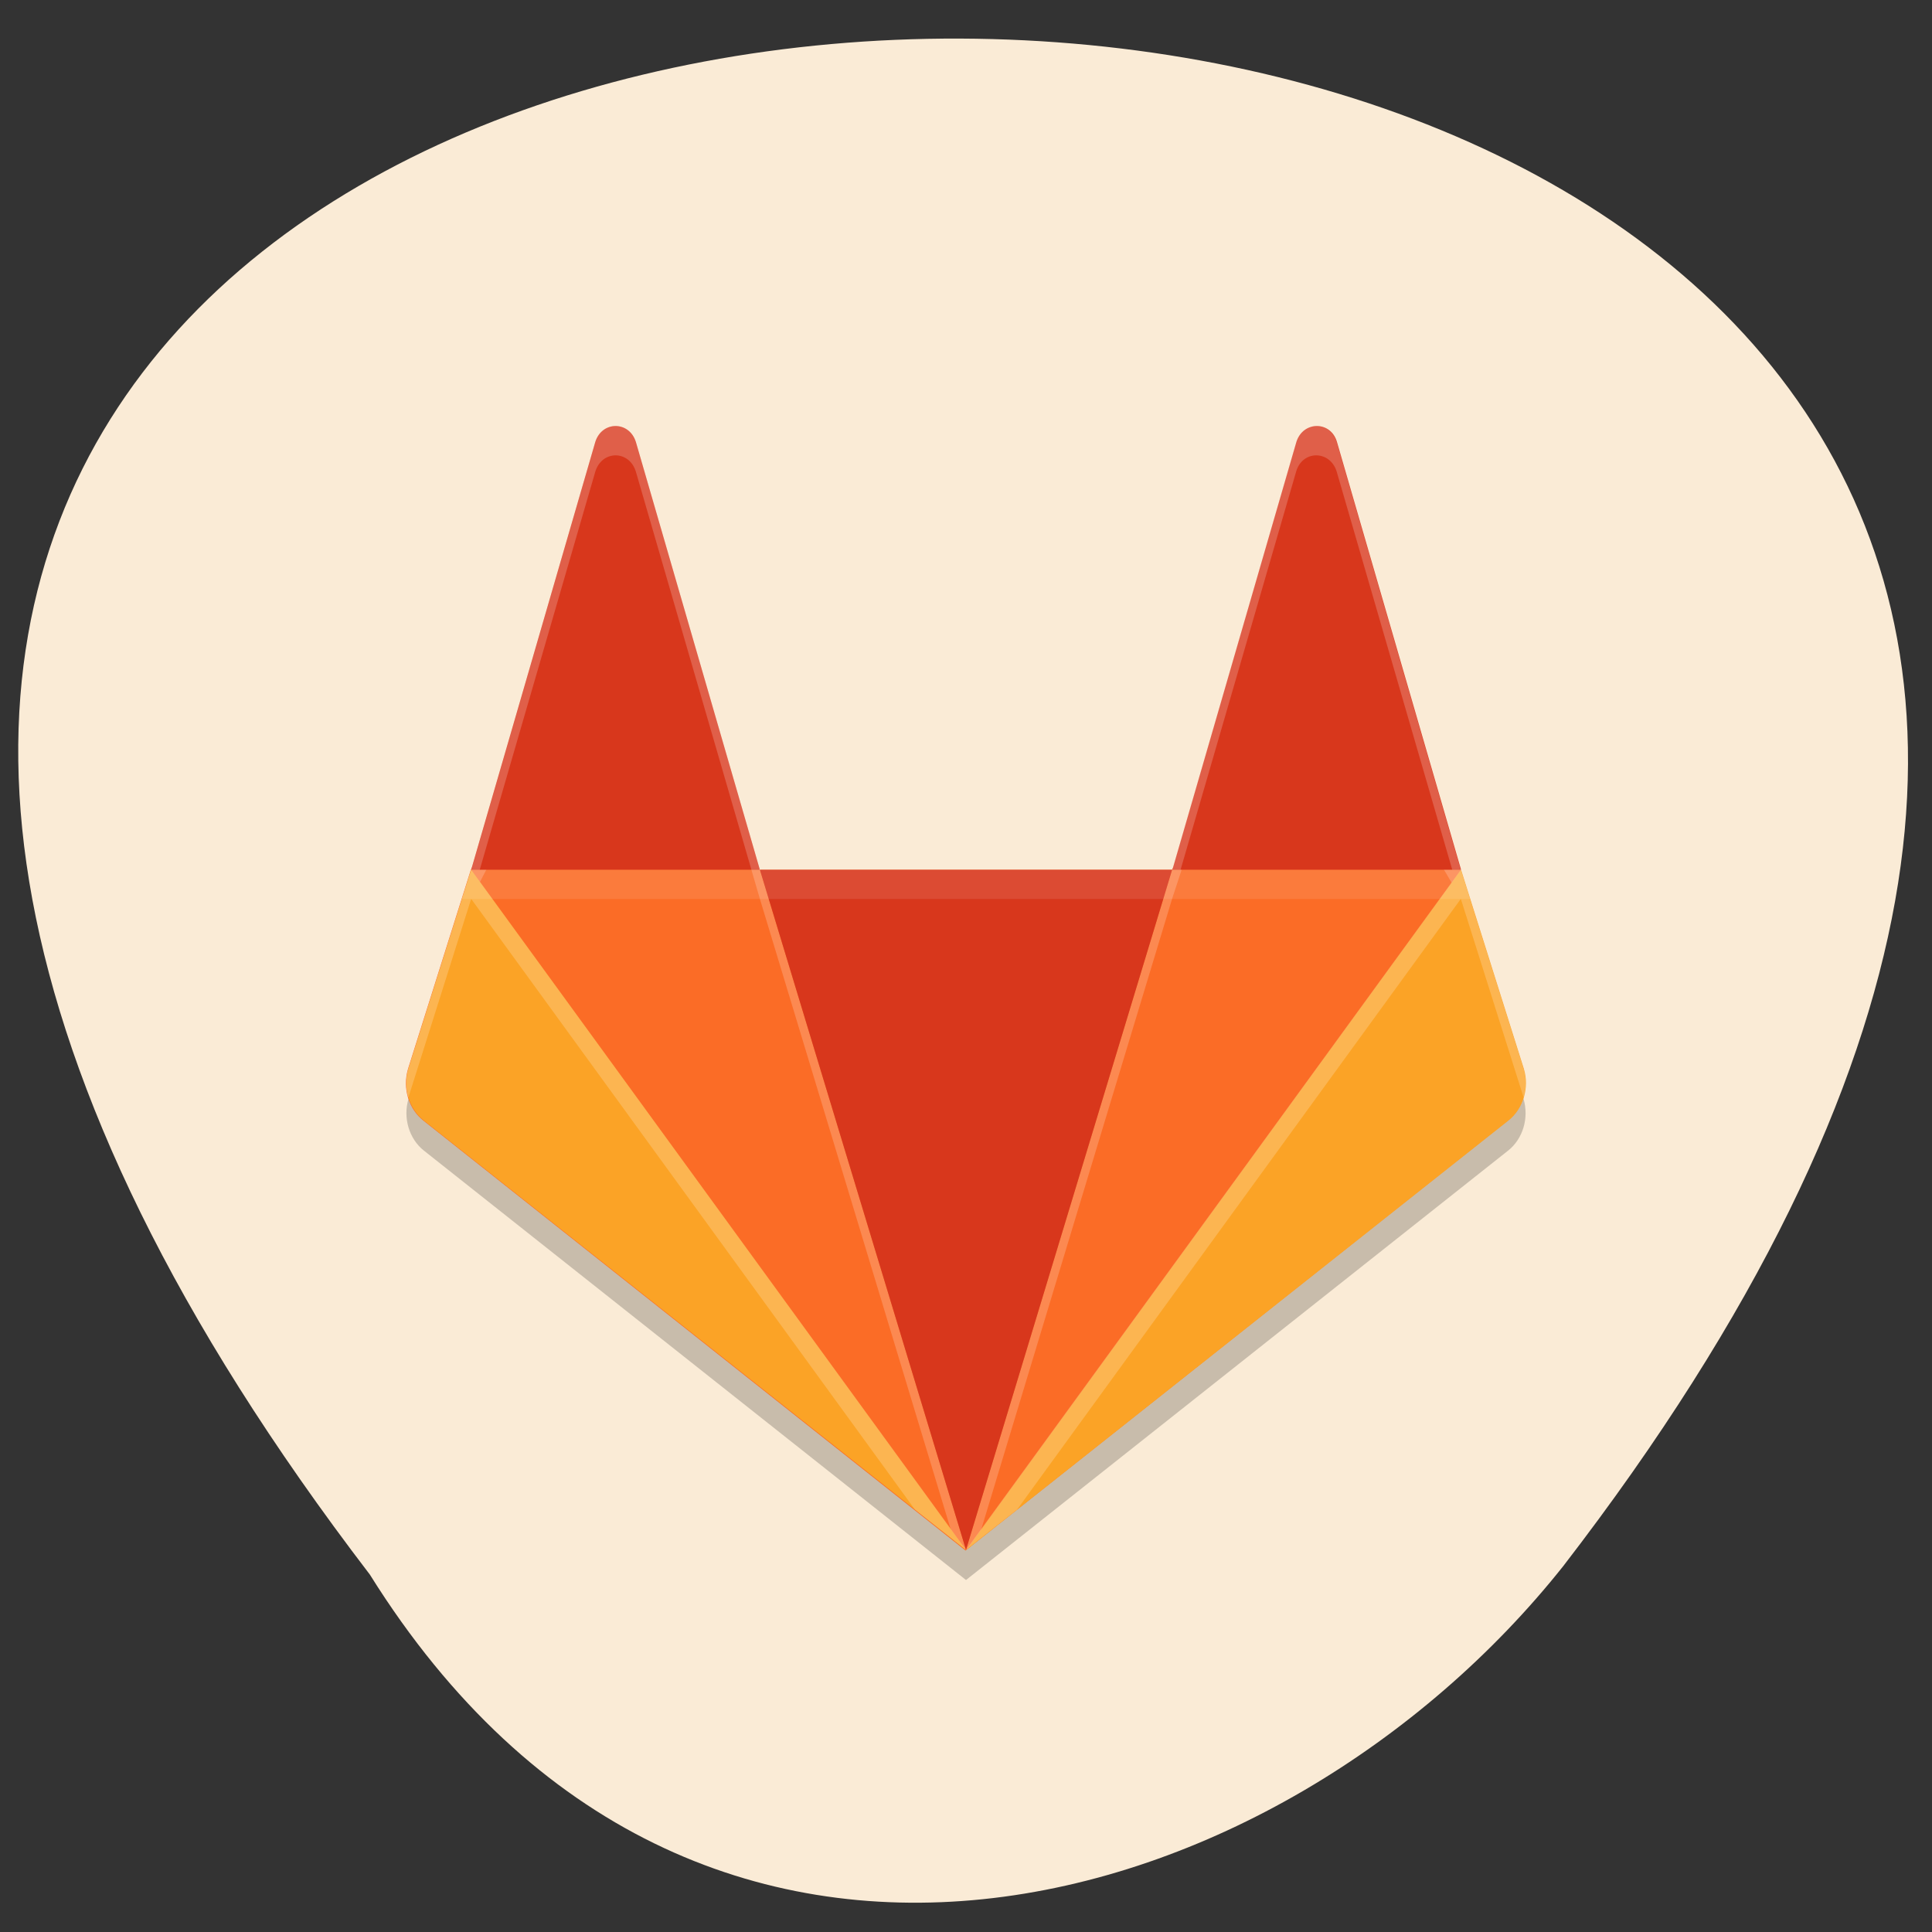 <svg xmlns="http://www.w3.org/2000/svg" viewBox="0 0 16 16"><rect x="0" y="0" width="16" height="16" fill="#333333" stroke="none"/><path d="m 3.063 13.04 c -13.06 -17.07 22.801 -16.828 9.883 -0.07 c -2.336 2.941 -7.184 4.391 -9.883 0.07" fill="#faebd6"/><g fill-rule="evenodd"><path d="m 12.617 9.1 l -0.52 -1.648 l -1.027 -3.543 c -0.051 -0.18 -0.281 -0.18 -0.336 0 l -1.027 3.543 h -3.414 l -1.027 -3.543 c -0.055 -0.18 -0.285 -0.18 -0.336 0 l -1.027 3.543 l -0.52 1.648 c -0.047 0.156 0.004 0.332 0.129 0.43 l 4.488 3.555 l 4.488 -3.555 c 0.125 -0.098 0.176 -0.273 0.129 -0.43" fill-opacity="0.2"/><path d="m 12.617 8.852 l -0.52 -1.648 l -1.01 -1.715 c -0.055 -0.18 -0.281 -0.18 -0.336 0 l -1.047 1.715 h -3.414 l -1.16 -1.715 c -0.055 -0.18 -0.285 -0.18 -0.336 0 l -0.895 1.715 l -0.52 1.648 c -0.047 0.16 0.004 0.332 0.129 0.43 l 4.488 3.559 l 4.488 -3.559 c 0.125 -0.098 0.176 -0.27 0.129 -0.43" fill="#fb6c26"/><path d="m 4.965 5.355 c -0.074 0 -0.145 0.043 -0.172 0.133 l -0.891 1.715 l -0.52 1.648 c -0.023 0.078 -0.023 0.164 0 0.238 l 0.52 -1.645 l 0.891 -1.715 c 0.027 -0.086 0.098 -0.133 0.172 -0.133 c 0.07 0 0.801 0.047 0.828 0.133 l 0.5 1.715 l 1.609 5.316 l 0.098 0.074 l -1.707 -5.633 l -1.16 -1.715 c -0.027 -0.09 -0.098 -0.133 -0.168 -0.133 m 3.035 7.48 l 0.098 -0.074 l 1.609 -5.316 l 0.563 -1.715 c 0.051 -0.176 0.766 -0.176 0.82 0 l 1.01 1.715 l 0.52 1.645 c 0.023 -0.074 0.023 -0.16 0 -0.238 l -0.52 -1.648 l -1.01 -1.715 c -0.055 -0.18 -0.285 -0.18 -0.336 0 l -1.047 1.715" fill="#fff" fill-opacity="0.2"/><path d="m 8 12.836 l 1.707 -5.633 h -3.414" fill="#d8371c"/><path d="m 3.902 7.203 l -0.52 1.648 c -0.047 0.156 0.004 0.332 0.129 0.43 l 4.488 3.555" fill="#fba326"/><path d="m 3.902 7.203 h 2.391 l -1.027 -3.543 c -0.055 -0.176 -0.281 -0.176 -0.336 0" fill="#d8371c"/><path d="m 12.1 7.203 l 0.52 1.648 c 0.047 0.156 -0.004 0.332 -0.129 0.43 l -4.488 3.555" fill="#fba326"/><path d="m 12.1 7.203 h -2.391 l 1.027 -3.543 c 0.055 -0.176 0.285 -0.176 0.336 0" fill="#d8371c"/><g fill="#fff" fill-opacity="0.2"><path d="m 5.098 3.527 c -0.07 0 -0.141 0.043 -0.168 0.133 l -1.027 3.543 h 0.07 l 0.957 -3.297 c 0.055 -0.18 0.281 -0.18 0.336 0 l 0.957 3.297 h 0.07 l -1.027 -3.543 c -0.027 -0.09 -0.098 -0.133 -0.168 -0.133"/><path d="m 10.902 3.527 c -0.07 0 -0.141 0.043 -0.168 0.133 l -1.027 3.543 h 0.07 l 0.957 -3.297 c 0.051 -0.18 0.281 -0.18 0.336 0 l 0.957 3.297 h 0.07 l -1.027 -3.543 c -0.027 -0.09 -0.098 -0.133 -0.168 -0.133"/><path d="m 3.902 7.203 l -0.52 1.648 c -0.023 0.078 -0.023 0.164 0 0.238 l 0.52 -1.645 l 3.676 5.059 l 0.422 0.332 m 0 0 l 0.422 -0.332 l 3.676 -5.059 l 0.52 1.645 c 0.023 -0.074 0.023 -0.16 0 -0.238 l -0.52 -1.648"/></g></g><path d="m 3.902 7.203 l -0.078 0.242 h 8.352 l -0.078 -0.242" fill="#fff" fill-opacity="0.102"/></svg>